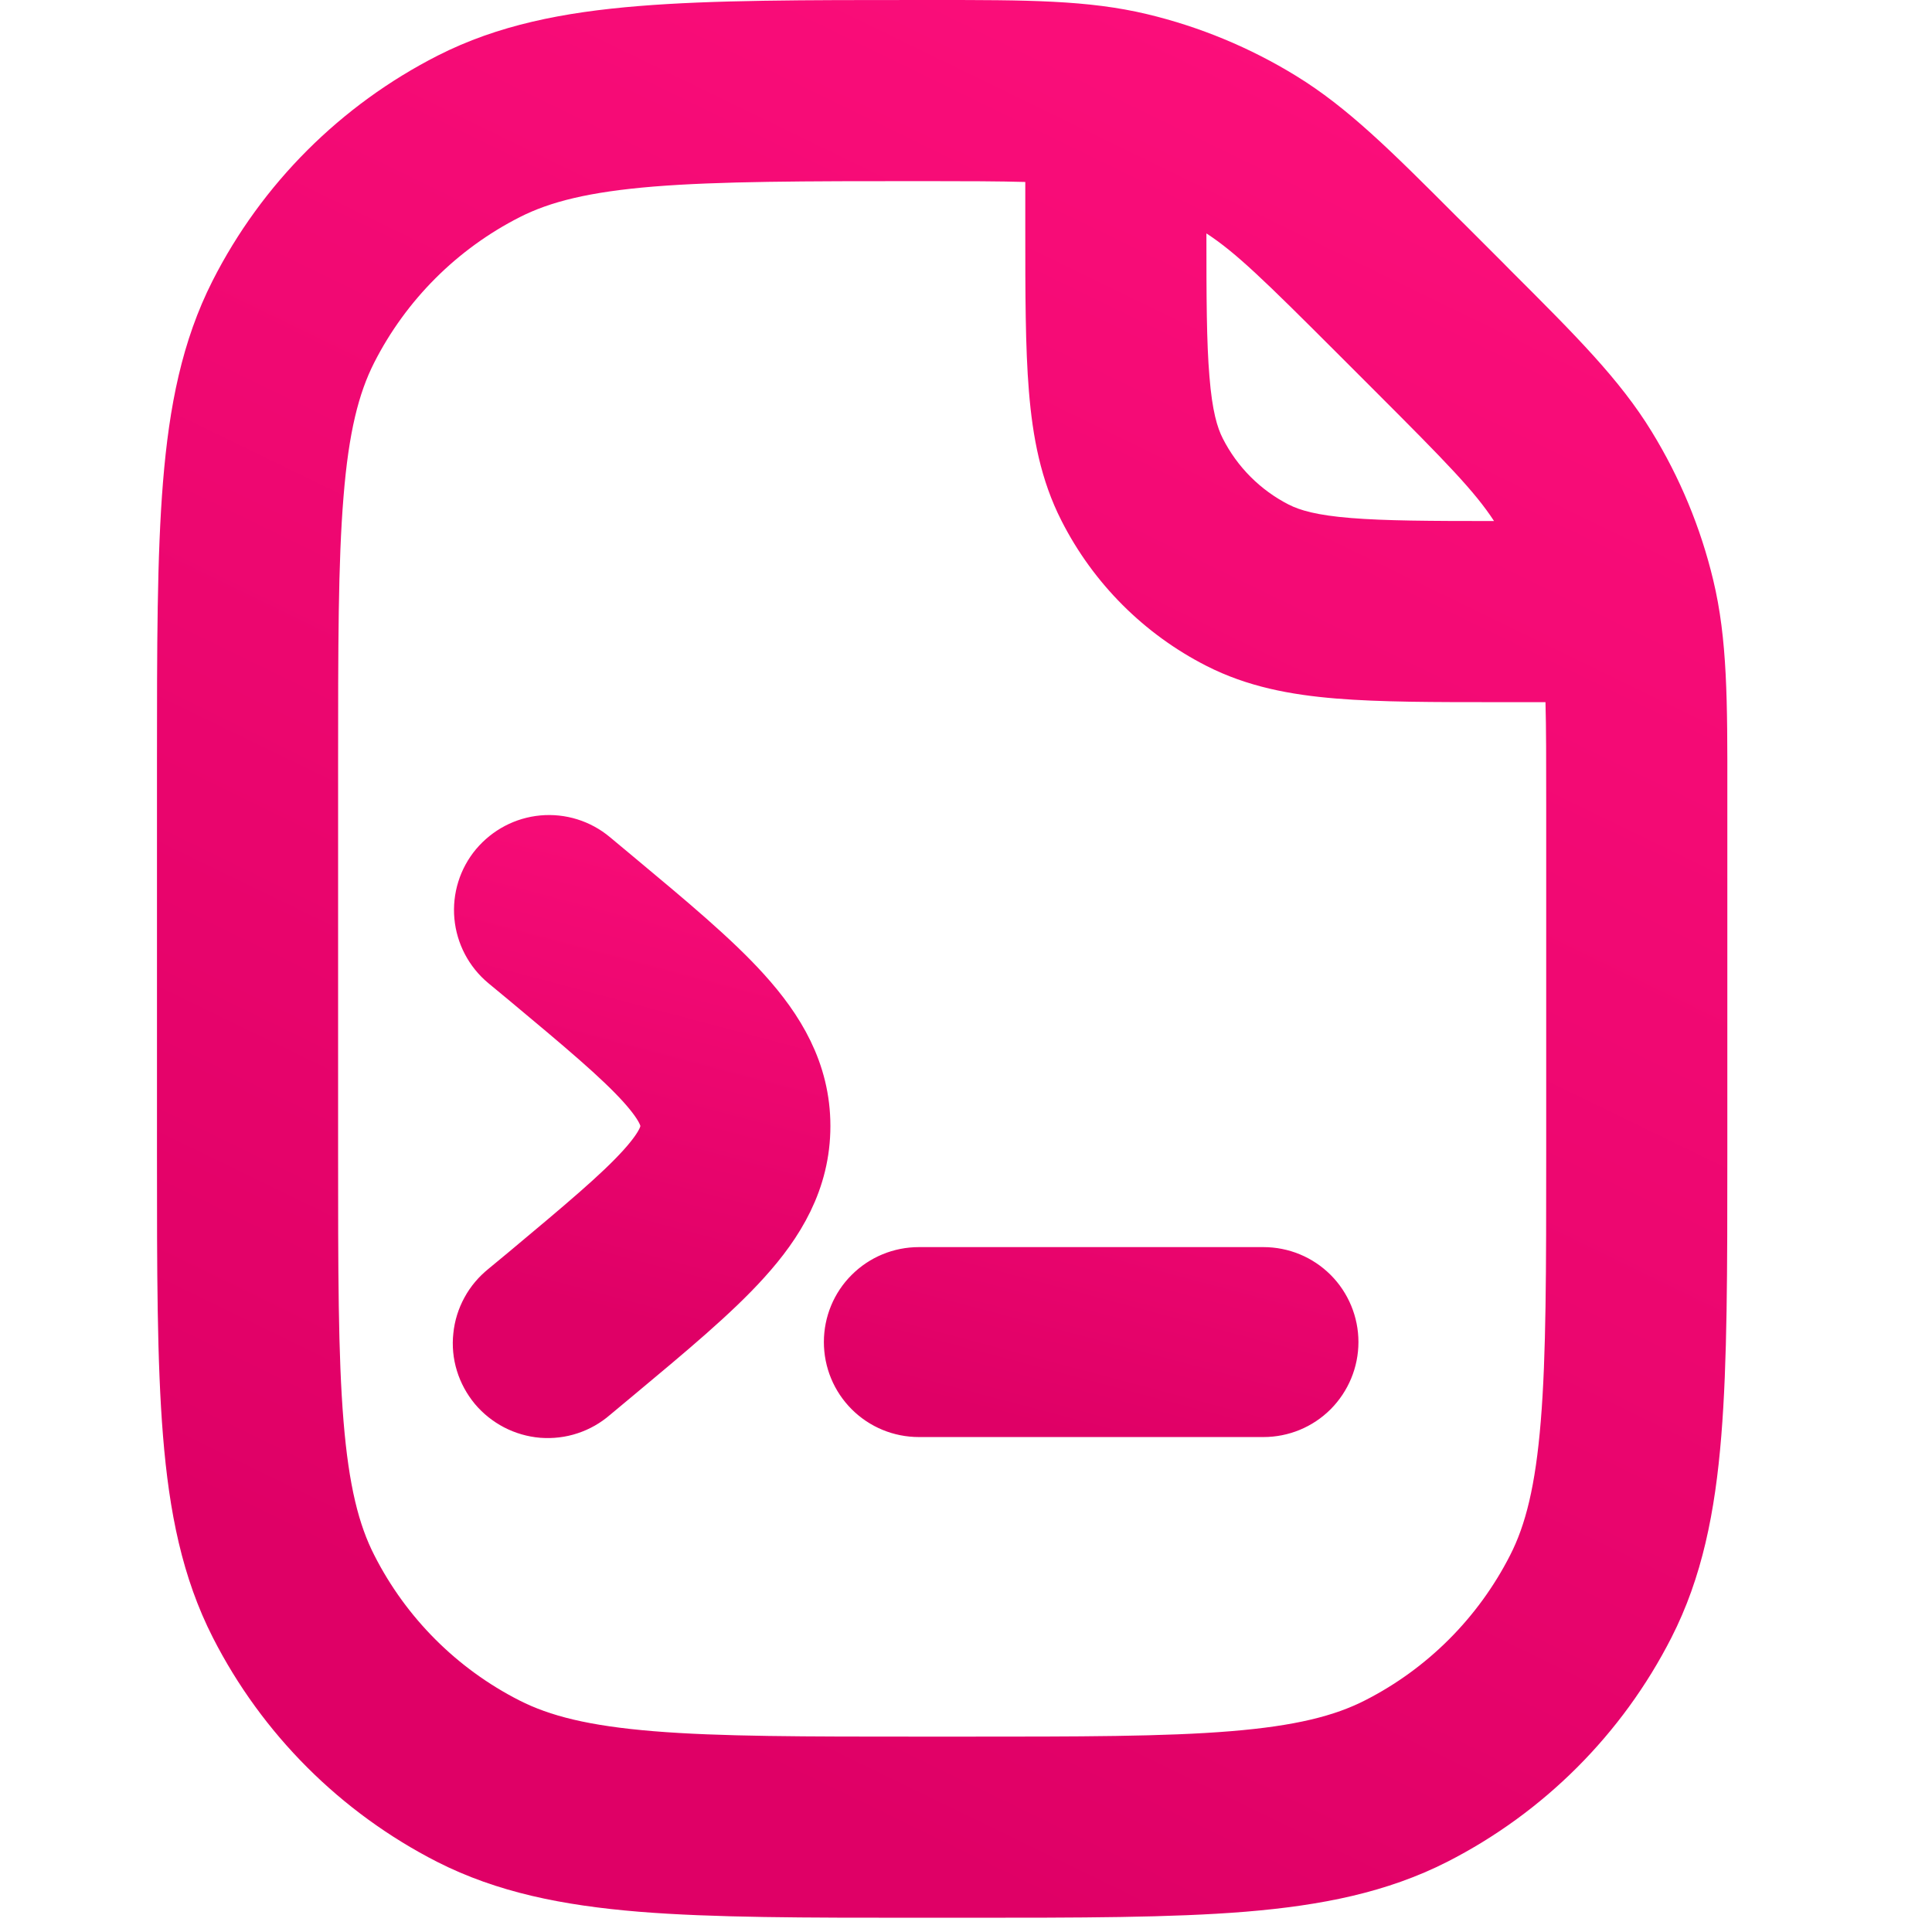 <svg width="16" height="16" viewBox="0 0 16 16" fill="none" xmlns="http://www.w3.org/2000/svg">
<path fill-rule="evenodd" clip-rule="evenodd" d="M8.491 1.507C8.279 1.501 8.009 1.5 7.643 1.5C6.654 1.5 5.957 1.501 5.413 1.545C4.877 1.589 4.555 1.671 4.305 1.798C3.785 2.062 3.362 2.485 3.098 3.005C2.971 3.256 2.888 3.577 2.845 4.113C2.8 4.657 2.8 5.354 2.8 6.343V9.532C2.8 10.524 2.8 11.224 2.845 11.77C2.889 12.307 2.972 12.63 3.1 12.88C3.363 13.398 3.784 13.819 4.301 14.082C4.552 14.21 4.875 14.293 5.412 14.337C5.958 14.382 6.657 14.382 7.65 14.382H7.955C8.948 14.382 9.647 14.382 10.193 14.337C10.73 14.293 11.053 14.21 11.304 14.082C11.821 13.819 12.242 13.398 12.506 12.88C12.634 12.63 12.716 12.307 12.76 11.77C12.805 11.224 12.805 10.524 12.805 9.532V6.665C12.805 6.298 12.805 6.027 12.799 5.815H12.441H12.411C11.876 5.815 11.431 5.815 11.066 5.785C10.686 5.754 10.33 5.687 9.992 5.515C9.475 5.252 9.054 4.831 8.791 4.313C8.619 3.976 8.552 3.619 8.521 3.24C8.491 2.875 8.491 2.43 8.491 1.895V1.895L8.491 1.865V1.507ZM12.373 4.315C12.214 4.071 11.98 3.831 11.385 3.236L11.068 2.919C10.473 2.324 10.234 2.091 9.991 1.933C9.991 2.468 9.992 2.833 10.016 3.117C10.039 3.405 10.081 3.542 10.127 3.632C10.247 3.868 10.438 4.059 10.673 4.179C10.764 4.225 10.901 4.267 11.188 4.29C11.472 4.313 11.838 4.315 12.373 4.315ZM9.499 0.117C9.01 -0 8.5 -0 7.733 1.25766e-05L7.643 2.563e-05L7.611 2.55108e-05C6.661 1.90735e-05 5.903 1.38879e-05 5.291 0.05C4.663 0.101 4.122 0.208 3.626 0.46C2.822 0.869 2.168 1.522 1.76 2.326C1.508 2.823 1.401 3.363 1.35 3.991C1.3 4.603 1.3 5.361 1.3 6.311V6.311V6.343V9.532V9.565C1.3 10.517 1.3 11.278 1.35 11.892C1.401 12.522 1.509 13.064 1.763 13.562C2.17 14.361 2.821 15.011 3.62 15.419C4.118 15.672 4.66 15.78 5.29 15.832C5.904 15.882 6.665 15.882 7.617 15.882H7.65H7.955H7.988C8.94 15.882 9.701 15.882 10.315 15.832C10.945 15.78 11.487 15.672 11.985 15.419C12.785 15.011 13.435 14.361 13.842 13.562C14.096 13.064 14.204 12.522 14.255 11.892C14.305 11.278 14.305 10.517 14.305 9.565V9.532V6.665L14.305 6.575C14.306 5.805 14.306 5.293 14.188 4.803C14.084 4.369 13.912 3.955 13.679 3.575C13.416 3.145 13.054 2.783 12.509 2.239L12.446 2.175L12.129 1.858L12.065 1.795L12.065 1.795C11.523 1.252 11.162 0.891 10.733 0.628C10.352 0.394 9.935 0.221 9.499 0.117Z" fill="url(#paint0_linear_627_154)"/>
<path d="M4.134 7.193C4.226 7.084 4.356 7.015 4.498 7.002C4.64 6.989 4.781 7.033 4.89 7.124L5.088 7.289C5.521 7.65 5.89 7.957 6.144 8.239C6.416 8.54 6.627 8.884 6.627 9.325C6.627 9.767 6.416 10.112 6.144 10.412C5.89 10.694 5.521 11.001 5.088 11.362L4.89 11.527C4.836 11.574 4.773 11.61 4.706 11.632C4.638 11.655 4.566 11.663 4.495 11.658C4.423 11.652 4.354 11.632 4.29 11.599C4.227 11.566 4.17 11.521 4.124 11.466C4.079 11.411 4.044 11.348 4.023 11.279C4.002 11.211 3.995 11.139 4.003 11.068C4.01 10.996 4.032 10.927 4.066 10.865C4.1 10.802 4.147 10.747 4.203 10.702L4.371 10.563C4.842 10.169 5.151 9.911 5.348 9.693C5.536 9.485 5.553 9.387 5.553 9.325C5.553 9.264 5.536 9.167 5.348 8.958C5.15 8.739 4.842 8.481 4.371 8.088L4.203 7.949C4.094 7.858 4.025 7.727 4.012 7.585C3.999 7.443 4.043 7.302 4.134 7.193ZM11 11.114C11 11.257 10.943 11.393 10.843 11.494C10.742 11.595 10.606 11.651 10.463 11.651H7.61C7.467 11.651 7.331 11.595 7.23 11.494C7.129 11.393 7.073 11.257 7.073 11.114C7.073 10.972 7.129 10.835 7.23 10.735C7.331 10.634 7.467 10.578 7.61 10.578H10.463C10.606 10.578 10.742 10.634 10.843 10.735C10.943 10.835 11 10.972 11 11.114Z" fill="url(#paint1_linear_627_154)" stroke="url(#paint2_linear_627_154)" stroke-width="0.5"/>
<defs>
<linearGradient id="paint0_linear_627_154" x1="13.866" y1="0.454" x2="6.778" y2="15.029" gradientUnits="userSpaceOnUse">
<stop stop-color="#FE0F7C"/>
<stop offset="1" stop-color="#DF0066"/>
</linearGradient>
<linearGradient id="paint1_linear_627_154" x1="10.764" y1="7.133" x2="9.454" y2="12.073" gradientUnits="userSpaceOnUse">
<stop stop-color="#FE0F7C"/>
<stop offset="1" stop-color="#DF0066"/>
</linearGradient>
<linearGradient id="paint2_linear_627_154" x1="10.764" y1="7.133" x2="9.454" y2="12.073" gradientUnits="userSpaceOnUse">
<stop stop-color="#FE0F7C"/>
<stop offset="1" stop-color="#DF0066"/>
</linearGradient>
</defs>
</svg>
